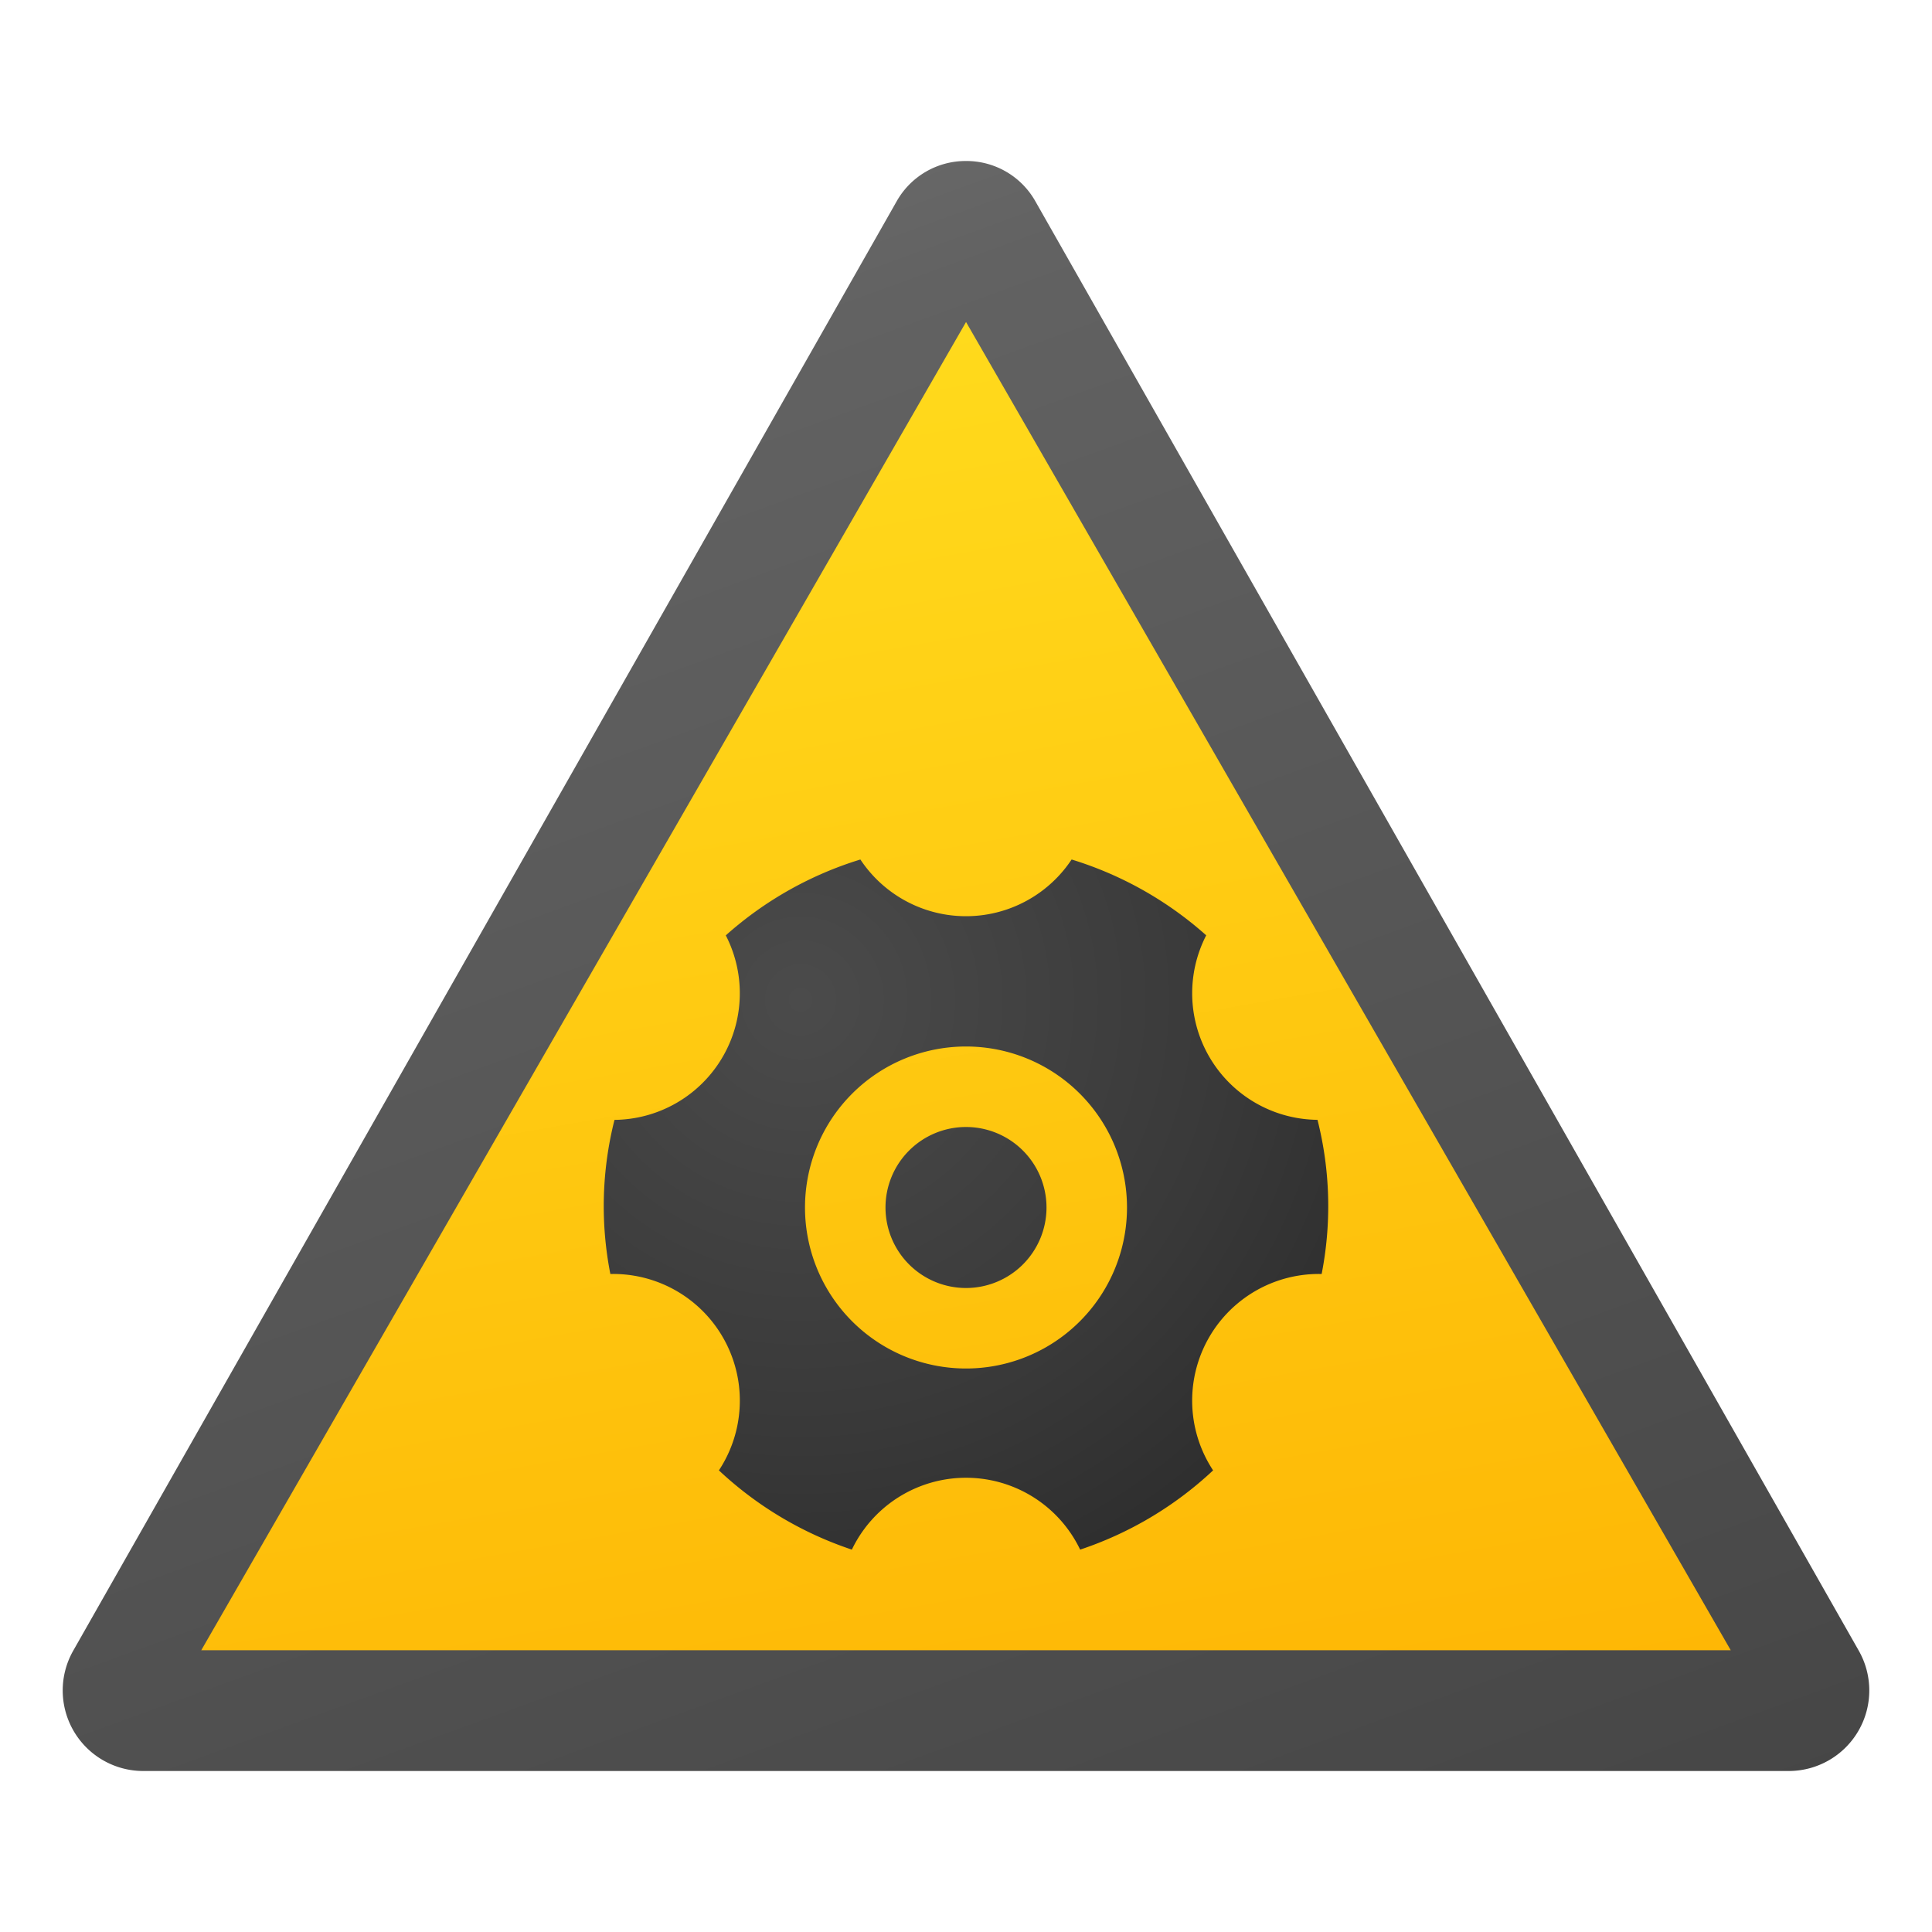 <svg xmlns="http://www.w3.org/2000/svg" data-name="Слой 1" viewBox="0 0 48 48"><defs><linearGradient id="irAg3ugfG1HUcEfGzZXeXa" x1="10.531" x2="27.482" y1="4.992" y2="51.563" data-name="Безымянный градиент 138" gradientUnits="userSpaceOnUse"><stop offset="0" stop-color="#6d6d6d"/><stop offset=".126" stop-color="#626262"/><stop offset=".987" stop-color="#464646"/><stop offset=".998" stop-color="#454545"/></linearGradient><linearGradient id="irAg3ugfG1HUcEfGzZXeXb" x1="18.357" x2="24.573" y1="-2452.995" y2="-2488.249" data-name="Безымянный градиент 134" gradientTransform="matrix(1 0 0 -1 0 -2444)" gradientUnits="userSpaceOnUse"><stop offset="0" stop-color="#ffda1c"/><stop offset="1" stop-color="#feb705"/></linearGradient><radialGradient id="irAg3ugfG1HUcEfGzZXeXc" cx="19.891" cy="24.84" r="20.022" data-name="Безымянный градиент 133" gradientUnits="userSpaceOnUse"><stop offset="0" stop-color="#4b4b4b"/><stop offset=".531" stop-color="#393939"/><stop offset="1" stop-color="#252525"/></radialGradient></defs><path fill="url(#irAg3ugfG1HUcEfGzZXeXa)" d="M24,4A1.967,1.967,0,0,0,22.273,5.009L1.822,41.006A2.001,2.001,0,0,0,3.549,44H44.451a2.001,2.001,0,0,0,1.727-2.994L25.728,5.009A1.967,1.967,0,0,0,24,4Z"/><polygon fill="url(#irAg3ugfG1HUcEfGzZXeXb)" points="5 41 24.001 8 43 41 5 41"/><path fill="url(#irAg3ugfG1HUcEfGzZXeXc)" d="M24,28a2,2,0,1,0,2,2A2,2,0,0,0,24,28Zm8.733-.178a3.145,3.145,0,0,1-2.765-4.584A8.975,8.975,0,0,0,26.624,21.354a3.148,3.148,0,0,1-5.248,0,8.976,8.976,0,0,0-3.344,1.885,3.145,3.145,0,0,1-2.765,4.584,8.739,8.739,0,0,0-.103,3.829,3.147,3.147,0,0,1,2.697,4.879,8.981,8.981,0,0,0,3.303,1.969A3.145,3.145,0,0,1,26.836,38.5a8.981,8.981,0,0,0,3.303-1.969,3.147,3.147,0,0,1,2.697-4.879,8.749,8.749,0,0,0-.103-3.829ZM24,34a4,4,0,1,1,4-4A4,4,0,0,1,24,34Z"/></svg>